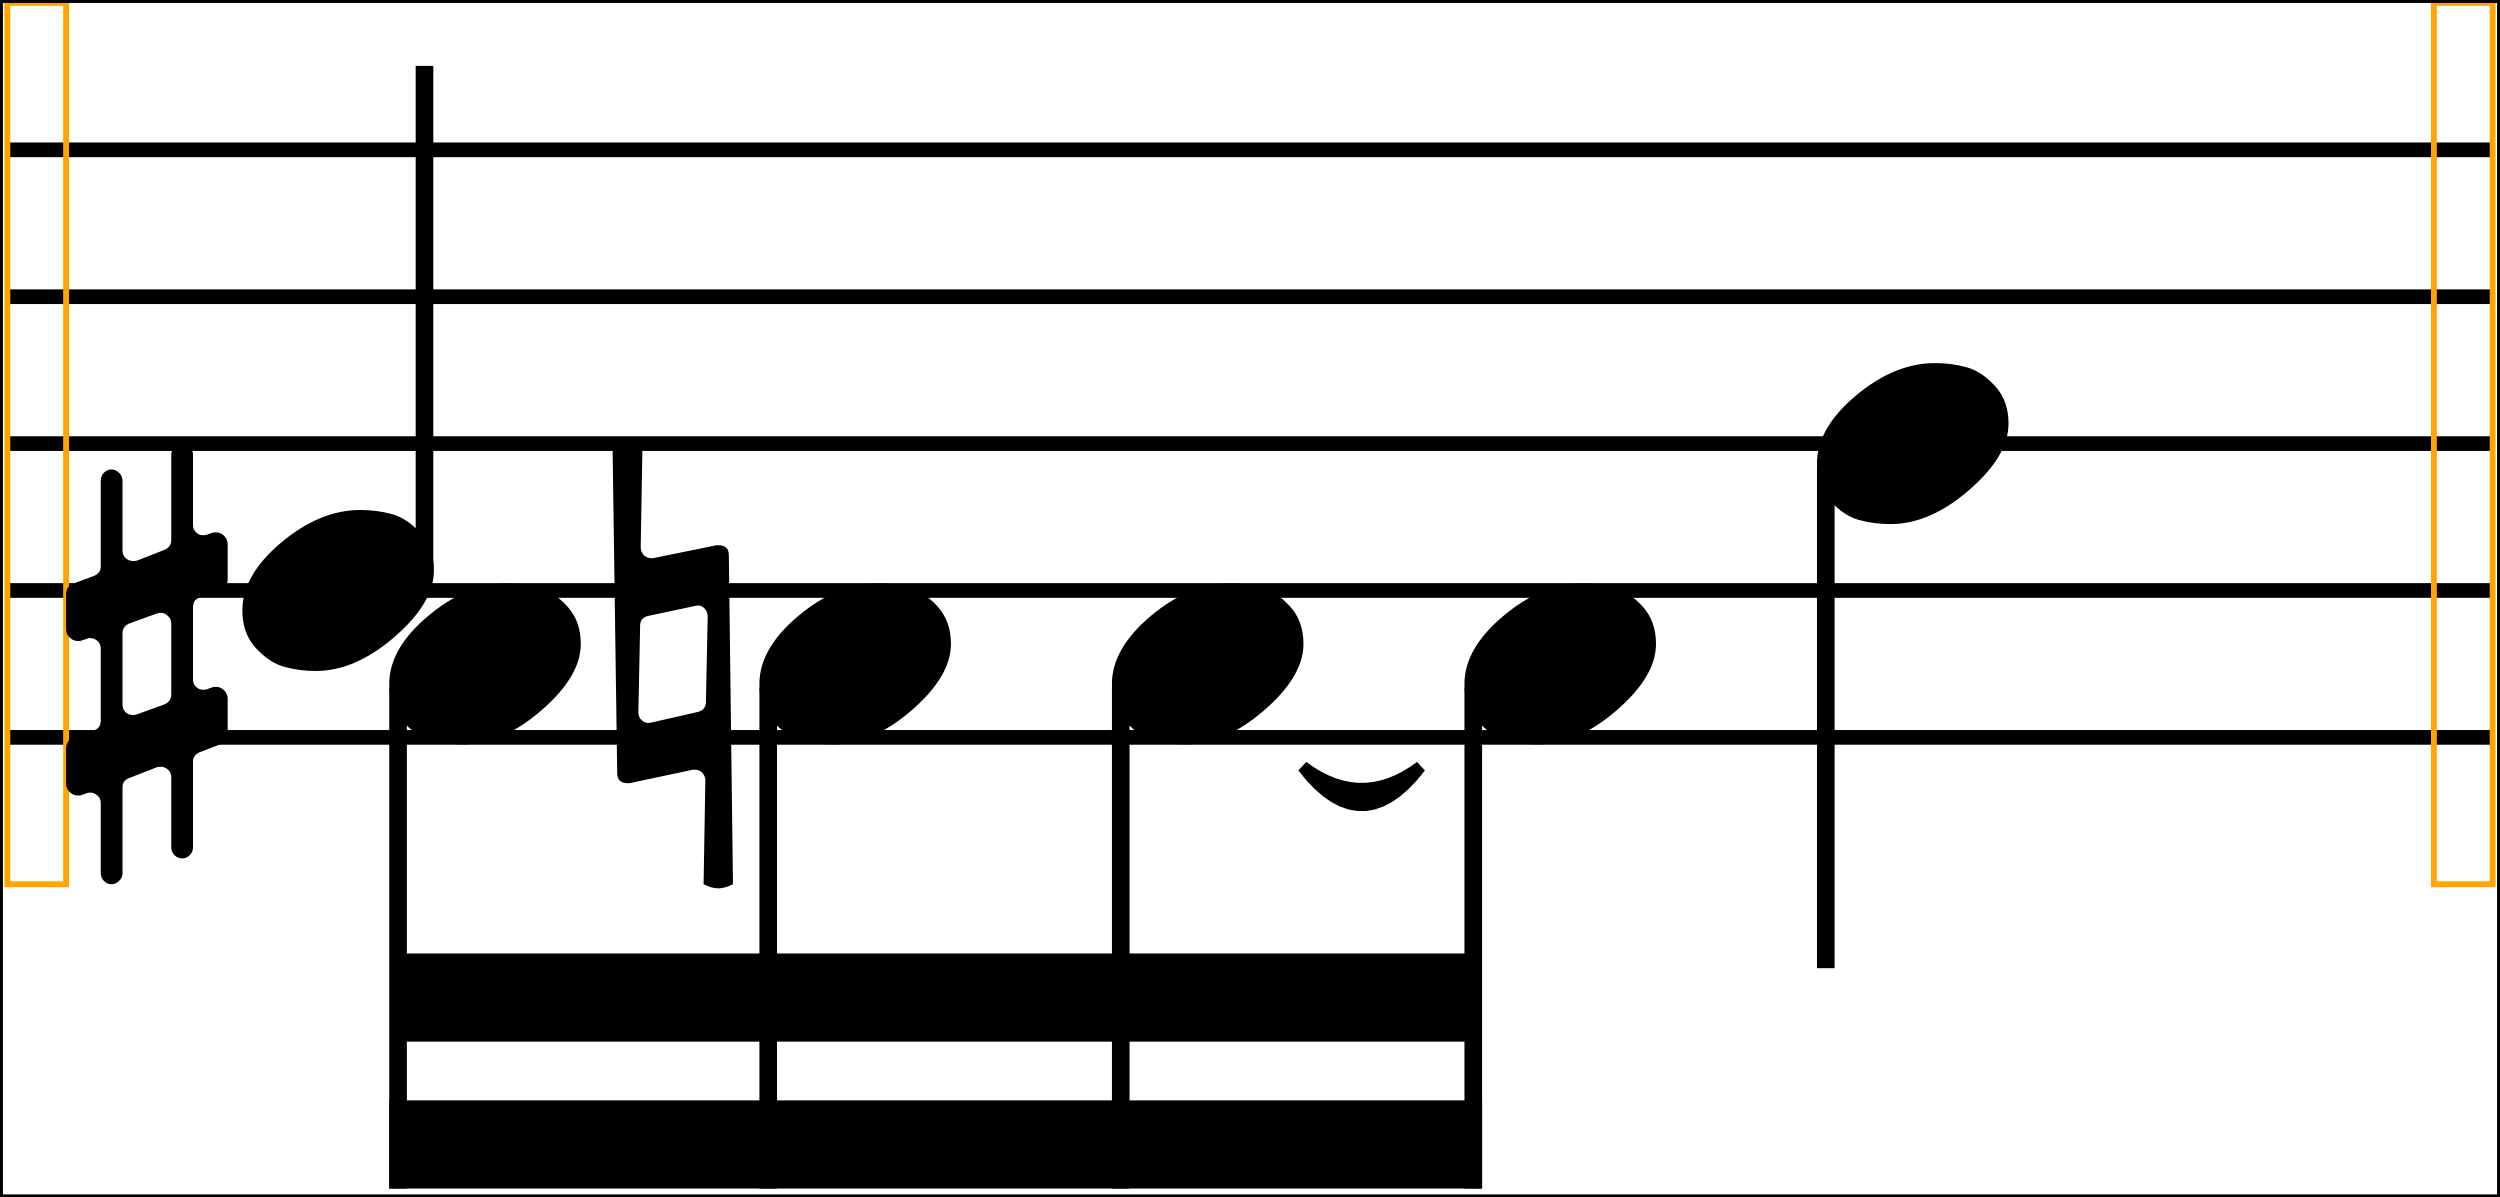 <svg xmlns="http://www.w3.org/2000/svg" xmlns:xlink="http://www.w3.org/1999/xlink" viewBox="0 0 425.5 203.786">
    <line x1="1.25" y1="25.5" x2="424.25" y2="25.5" stroke="black" stroke-width="2.5"/>
    <line x1="1.25" y1="50.5" x2="424.25" y2="50.5" stroke="black" stroke-width="2.5"/>
    <line x1="1.25" y1="75.5" x2="424.25" y2="75.5" stroke="black" stroke-width="2.5"/>
    <line x1="1.25" y1="100.5" x2="424.25" y2="100.5" stroke="black" stroke-width="2.5"/>
    <line x1="1.25" y1="125.5" x2="424.25" y2="125.5" stroke="black" stroke-width="2.5"/>
    <rect x="1.25" y="0.5" width="10" height="150" stroke="orange" stroke-width="1" fill="none"/>
    <path d="M 41.25 103.9 Q 41.25 97.9 47.85 92.35 Q 54.45 86.8 61.35 86.8 Q 64.15 86.8 66.7 87.5 Q 69.25 88.2 71.55 90.7 Q 73.85 93.2 73.85 97.1 Q 73.85 102.6 67.15 108.4 Q 60.45 114.2 53.75 114.2 Q 50.95 114.2 48.4 113.5 Q 45.85 112.8 43.55 110.3 Q 41.25 107.8 41.25 103.9 Z " fill="black"/>
    <path d="M 66.25 116.4 Q 66.25 110.4 72.85 104.85 Q 79.45 99.3 86.35 99.3 Q 89.15 99.3 91.7 100 Q 94.25 100.7 96.55 103.2 Q 98.85 105.7 98.85 109.6 Q 98.85 115.1 92.15 120.9 Q 85.45 126.7 78.75 126.7 Q 75.95 126.7 73.4 126 Q 70.85 125.3 68.55 122.8 Q 66.25 120.3 66.25 116.4 Z " fill="black"/>
    <path d="M 32.85 103.4 L 32.85 115.6 Q 32.85 116.4 33.35 116.9 Q 33.85 117.4 34.65 117.4 Q 34.95 117.4 35.25 117.3 L 36.05 117 Q 36.35 116.9 36.75 116.9 Q 37.55 116.9 38.15 117.5 Q 38.75 118.1 38.75 118.9 L 38.75 124.9 Q 38.75 126.2 37.45 126.7 L 34.05 128 Q 32.85 128.5 32.85 129.6 L 32.85 144.2 Q 32.85 145 32.3 145.55 Q 31.75 146.1 31.05 146.1 Q 30.25 146.1 29.7 145.55 Q 29.15 145 29.15 144.2 L 29.15 132.3 Q 29.15 131.5 28.6 131 Q 28.05 130.5 27.35 130.5 Q 26.95 130.5 26.65 130.6 L 22.05 132.4 Q 20.85 132.8 20.85 134 L 20.85 148.6 Q 20.85 149.4 20.25 149.95 Q 19.65 150.5 18.95 150.5 Q 18.25 150.5 17.7 149.95 Q 17.15 149.4 17.15 148.6 L 17.15 136.7 Q 17.15 135.9 16.6 135.4 Q 16.05 134.9 15.35 134.9 Q 15.05 134.9 14.75 135 L 13.95 135.3 Q 13.75 135.4 13.25 135.4 Q 12.45 135.4 11.85 134.8 Q 11.25 134.2 11.25 133.4 L 11.25 127.4 Q 11.25 126 12.55 125.5 L 15.95 124.3 Q 17.15 124 17.15 122.6 L 17.15 110.4 Q 17.15 109.6 16.6 109.1 Q 16.05 108.6 15.35 108.6 Q 15.05 108.6 14.85 108.7 L 13.95 109 Q 13.75 109.1 13.25 109.1 Q 12.45 109.1 11.85 108.5 Q 11.25 107.9 11.25 107.1 L 11.25 101.1 Q 11.25 99.8 12.55 99.3 L 16.05 98 Q 17.15 97.5 17.15 96.4 L 17.15 81.8 Q 17.15 81 17.7 80.45 Q 18.25 79.9 18.95 79.9 Q 19.65 79.9 20.25 80.45 Q 20.85 81 20.85 81.8 L 20.85 93.7 Q 20.85 94.5 21.4 95 Q 21.95 95.5 22.75 95.5 Q 23.05 95.5 23.35 95.4 L 27.95 93.6 Q 29.15 93.1 29.15 91.9 L 29.15 77.4 Q 29.15 76.6 29.7 76.05 Q 30.25 75.5 31.05 75.5 Q 31.75 75.5 32.3 76.05 Q 32.85 76.6 32.85 77.4 L 32.85 89.4 Q 32.85 90.1 33.35 90.6 Q 33.85 91.1 34.55 91.1 Q 34.85 91.1 35.25 91 L 36.05 90.7 Q 36.25 90.6 36.75 90.6 Q 37.55 90.6 38.15 91.2 Q 38.75 91.8 38.75 92.6 L 38.75 98.6 Q 38.75 100 37.45 100.5 L 34.05 101.7 Q 32.85 102 32.85 103.4 Z M 29.15 118.2 L 29.15 106.1 Q 29.15 105.4 28.6 104.85 Q 28.05 104.3 27.35 104.3 Q 27.05 104.3 26.75 104.4 L 22.05 106.1 Q 20.85 106.6 20.85 107.8 L 20.85 119.9 Q 20.85 120.7 21.35 121.2 Q 21.85 121.7 22.65 121.7 Q 22.95 121.7 23.25 121.6 L 27.95 119.9 Q 29.15 119.4 29.15 118.2 Z " fill="black"/>
    <path d="M 129.25 116.4 Q 129.25 110.4 135.85 104.85 Q 142.45 99.3 149.35 99.3 Q 152.15 99.3 154.7 100 Q 157.25 100.7 159.55 103.2 Q 161.85 105.7 161.85 109.6 Q 161.85 115.1 155.15 120.9 Q 148.45 126.7 141.75 126.7 Q 138.95 126.7 136.4 126 Q 133.85 125.3 131.55 122.8 Q 129.25 120.3 129.25 116.4 Z " fill="black"/>
    <path d="M 111.15 95 L 121.95 92.8 L 122.25 92.8 Q 124.05 92.8 124.05 94.5 L 124.75 150.5 Q 123.35 151.2 122.25 151.2 Q 121.15 151.2 119.75 150.5 L 120.05 132.8 Q 120.05 132.1 119.55 131.55 Q 119.05 131 118.25 131 Q 118.05 131 117.95 131 L 107.15 133.3 L 106.85 133.3 Q 105.05 133.3 105.05 131.6 L 104.25 75.5 Q 105.65 74.8 106.85 74.8 Q 107.95 74.8 109.35 75.5 L 109.05 93.1 Q 109.05 93.9 109.55 94.45 Q 110.05 95 110.85 95 Q 110.95 95 111.15 95 Z M 110.75 123 L 118.65 121.2 Q 120.15 120.9 120.15 119.4 L 120.45 104.9 Q 120.45 104.1 119.85 103.5 Q 119.25 102.9 118.45 103.1 L 110.45 104.8 Q 108.95 105.1 108.95 106.5 L 108.65 121.3 Q 108.65 122.1 109.3 122.65 Q 109.95 123.2 110.75 123 Z " fill="black"/>
    <path d="M 189.25 116.4 Q 189.25 110.4 195.85 104.85 Q 202.45 99.3 209.35 99.3 Q 212.15 99.3 214.7 100 Q 217.25 100.7 219.55 103.2 Q 221.85 105.7 221.85 109.6 Q 221.85 115.1 215.15 120.9 Q 208.45 126.7 201.75 126.7 Q 198.95 126.7 196.4 126 Q 193.85 125.3 191.55 122.8 Q 189.25 120.3 189.25 116.4 Z " fill="black"/>
    <path d="M 249.25 116.4 Q 249.25 110.4 255.85 104.85 Q 262.45 99.3 269.35 99.3 Q 272.15 99.3 274.7 100 Q 277.25 100.7 279.55 103.2 Q 281.85 105.7 281.85 109.6 Q 281.85 115.1 275.15 120.9 Q 268.45 126.7 261.75 126.7 Q 258.95 126.7 256.4 126 Q 253.85 125.3 251.55 122.8 Q 249.25 120.3 249.25 116.4 Z " fill="black"/>
    <path d="M 309.25 78.9 Q 309.25 72.9 315.85 67.35 Q 322.45 61.8 329.35 61.8 Q 332.15 61.8 334.7 62.5 Q 337.25 63.2 339.55 65.7 Q 341.85 68.2 341.85 72.1 Q 341.85 77.6 335.15 83.4 Q 328.45 89.2 321.75 89.2 Q 318.95 89.2 316.4 88.5 Q 313.85 87.8 311.55 85.3 Q 309.25 82.8 309.25 78.9 Z " fill="black"/>
    <rect x="414.25" y="0.5" width="10" height="150" stroke="orange" stroke-width="1" fill="none"/>
    <line x1="72.25" y1="11.214" x2="72.25" y2="96.5" stroke="black" stroke-width="3"/>
    <line x1="67.75" y1="117" x2="67.75" y2="202.286" stroke="black" stroke-width="3"/>
    <line x1="250.75" y1="117" x2="250.75" y2="202.286" stroke="black" stroke-width="3"/>
    <line x1="130.75" y1="117" x2="130.75" y2="202.286" stroke="black" stroke-width="3"/>
    <line x1="190.75" y1="117" x2="190.75" y2="202.286" stroke="black" stroke-width="3"/>
    <path d="M 66.25 202.286 L 252.25 202.286 L 252.25 187.286 L 66.25 187.286 " fill="black"/>
    <path d="M 67.75 177.286 L 250.75 177.286 L 250.75 162.286 L 67.75 162.286 " fill="black"/>
    <line x1="310.75" y1="79.5" x2="310.75" y2="164.786" stroke="black" stroke-width="3"/>
    <path d="M 221.75 130.5 L 223.083 131.433 L 224.417 132.233 L 225.75 132.9 L 227.083 133.433 L 228.417 133.833 L 229.75 134.1 L 231.083 134.233 L 232.417 134.233 L 233.75 134.1 L 235.083 133.833 L 236.417 133.433 L 237.75 132.9 L 239.083 132.233 L 240.417 131.433 L 241.75 130.5 L 240.417 132.133 L 239.083 133.533 L 237.75 134.7 L 236.417 135.633 L 235.083 136.333 L 233.75 136.8 L 232.417 137.033 L 231.083 137.033 L 229.75 136.8 L 228.417 136.333 L 227.083 135.633 L 225.75 134.7 L 224.417 133.533 L 223.083 132.133 L 221.75 130.5 Z " stroke="black" stroke-width="2" fill="black"/>
    <rect x="0" y="0" width="425.5" height="203.786" stroke="black" stroke-width="1" fill="none"/>
</svg>
